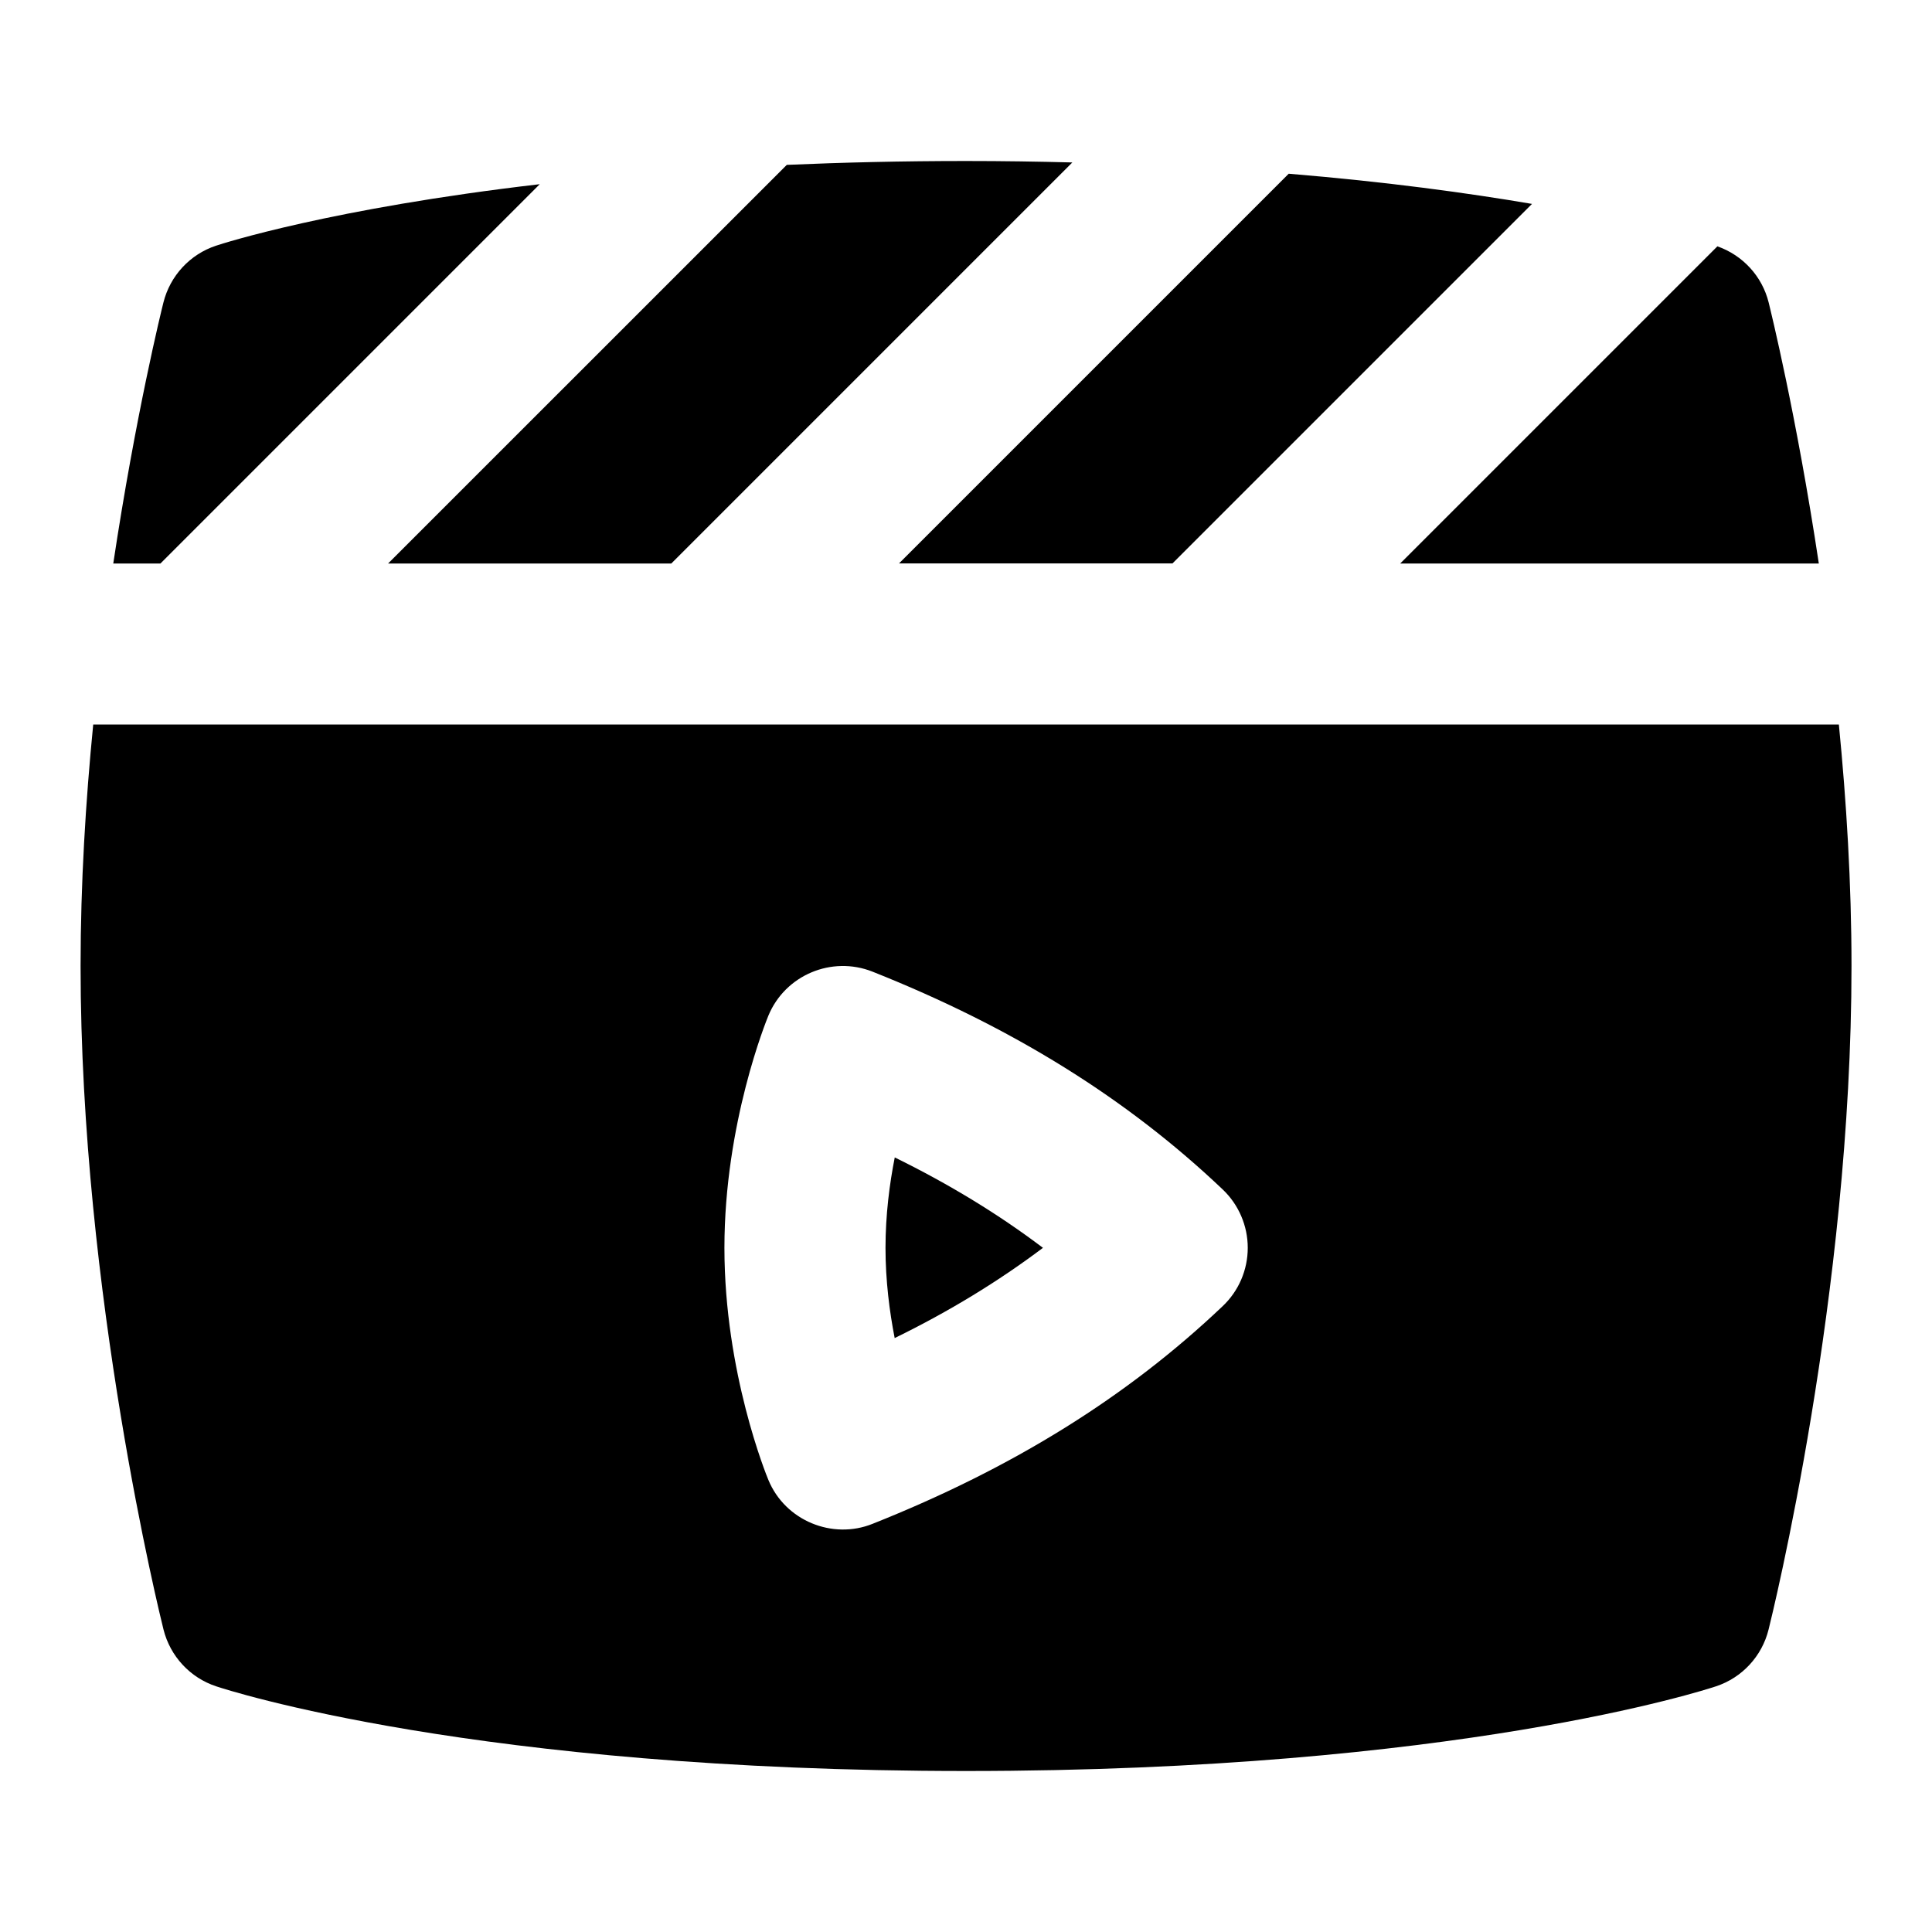 <svg id="Layer_1" viewBox="0 0 24 24" xmlns="http://www.w3.org/2000/svg" data-name="Layer 1"><path d="m11.167 7 4.842-4.842c1.22.101 2.223.239 3.022.375l-4.466 4.466h-3.398zm-2.828 0 4.982-4.982c-.425-.011-.861-.018-1.321-.018-.794 0-1.534.018-2.226.048l-4.953 4.952zm-1.633-4.712c-2.595.302-3.938.736-4.022.764-.324.107-.571.374-.654.706-.024.094-.345 1.397-.623 3.242h.586l4.712-4.712zm15.888 4.712c-.278-1.845-.6-3.148-.623-3.242-.081-.326-.321-.587-.637-.698l-3.94 3.94h5.201zm-11.594 8.501c0 .407.05.793.114 1.121.677-.331 1.288-.704 1.842-1.121-.554-.419-1.165-.791-1.841-1.123-.065.328-.115.715-.115 1.123zm12-3.501c0 4.076-.988 8.074-1.03 8.242-.082.332-.329.599-.653.706-.129.043-3.225 1.052-9.316 1.052s-9.188-1.009-9.316-1.052c-.324-.107-.571-.374-.654-.706-.042-.168-1.03-4.166-1.03-8.242 0-1.025.063-2.045.157-3h21.685c.094.955.157 1.975.157 3zm-7.5 3.501c0-.273-.112-.536-.311-.725-1.188-1.129-2.61-2.014-4.351-2.706-.506-.2-1.084.042-1.293.547-.022.054-.546 1.334-.546 2.884s.523 2.828.546 2.883c.21.509.798.745 1.293.546 1.741-.692 3.164-1.577 4.35-2.704.199-.188.312-.45.312-.725z"/></svg>